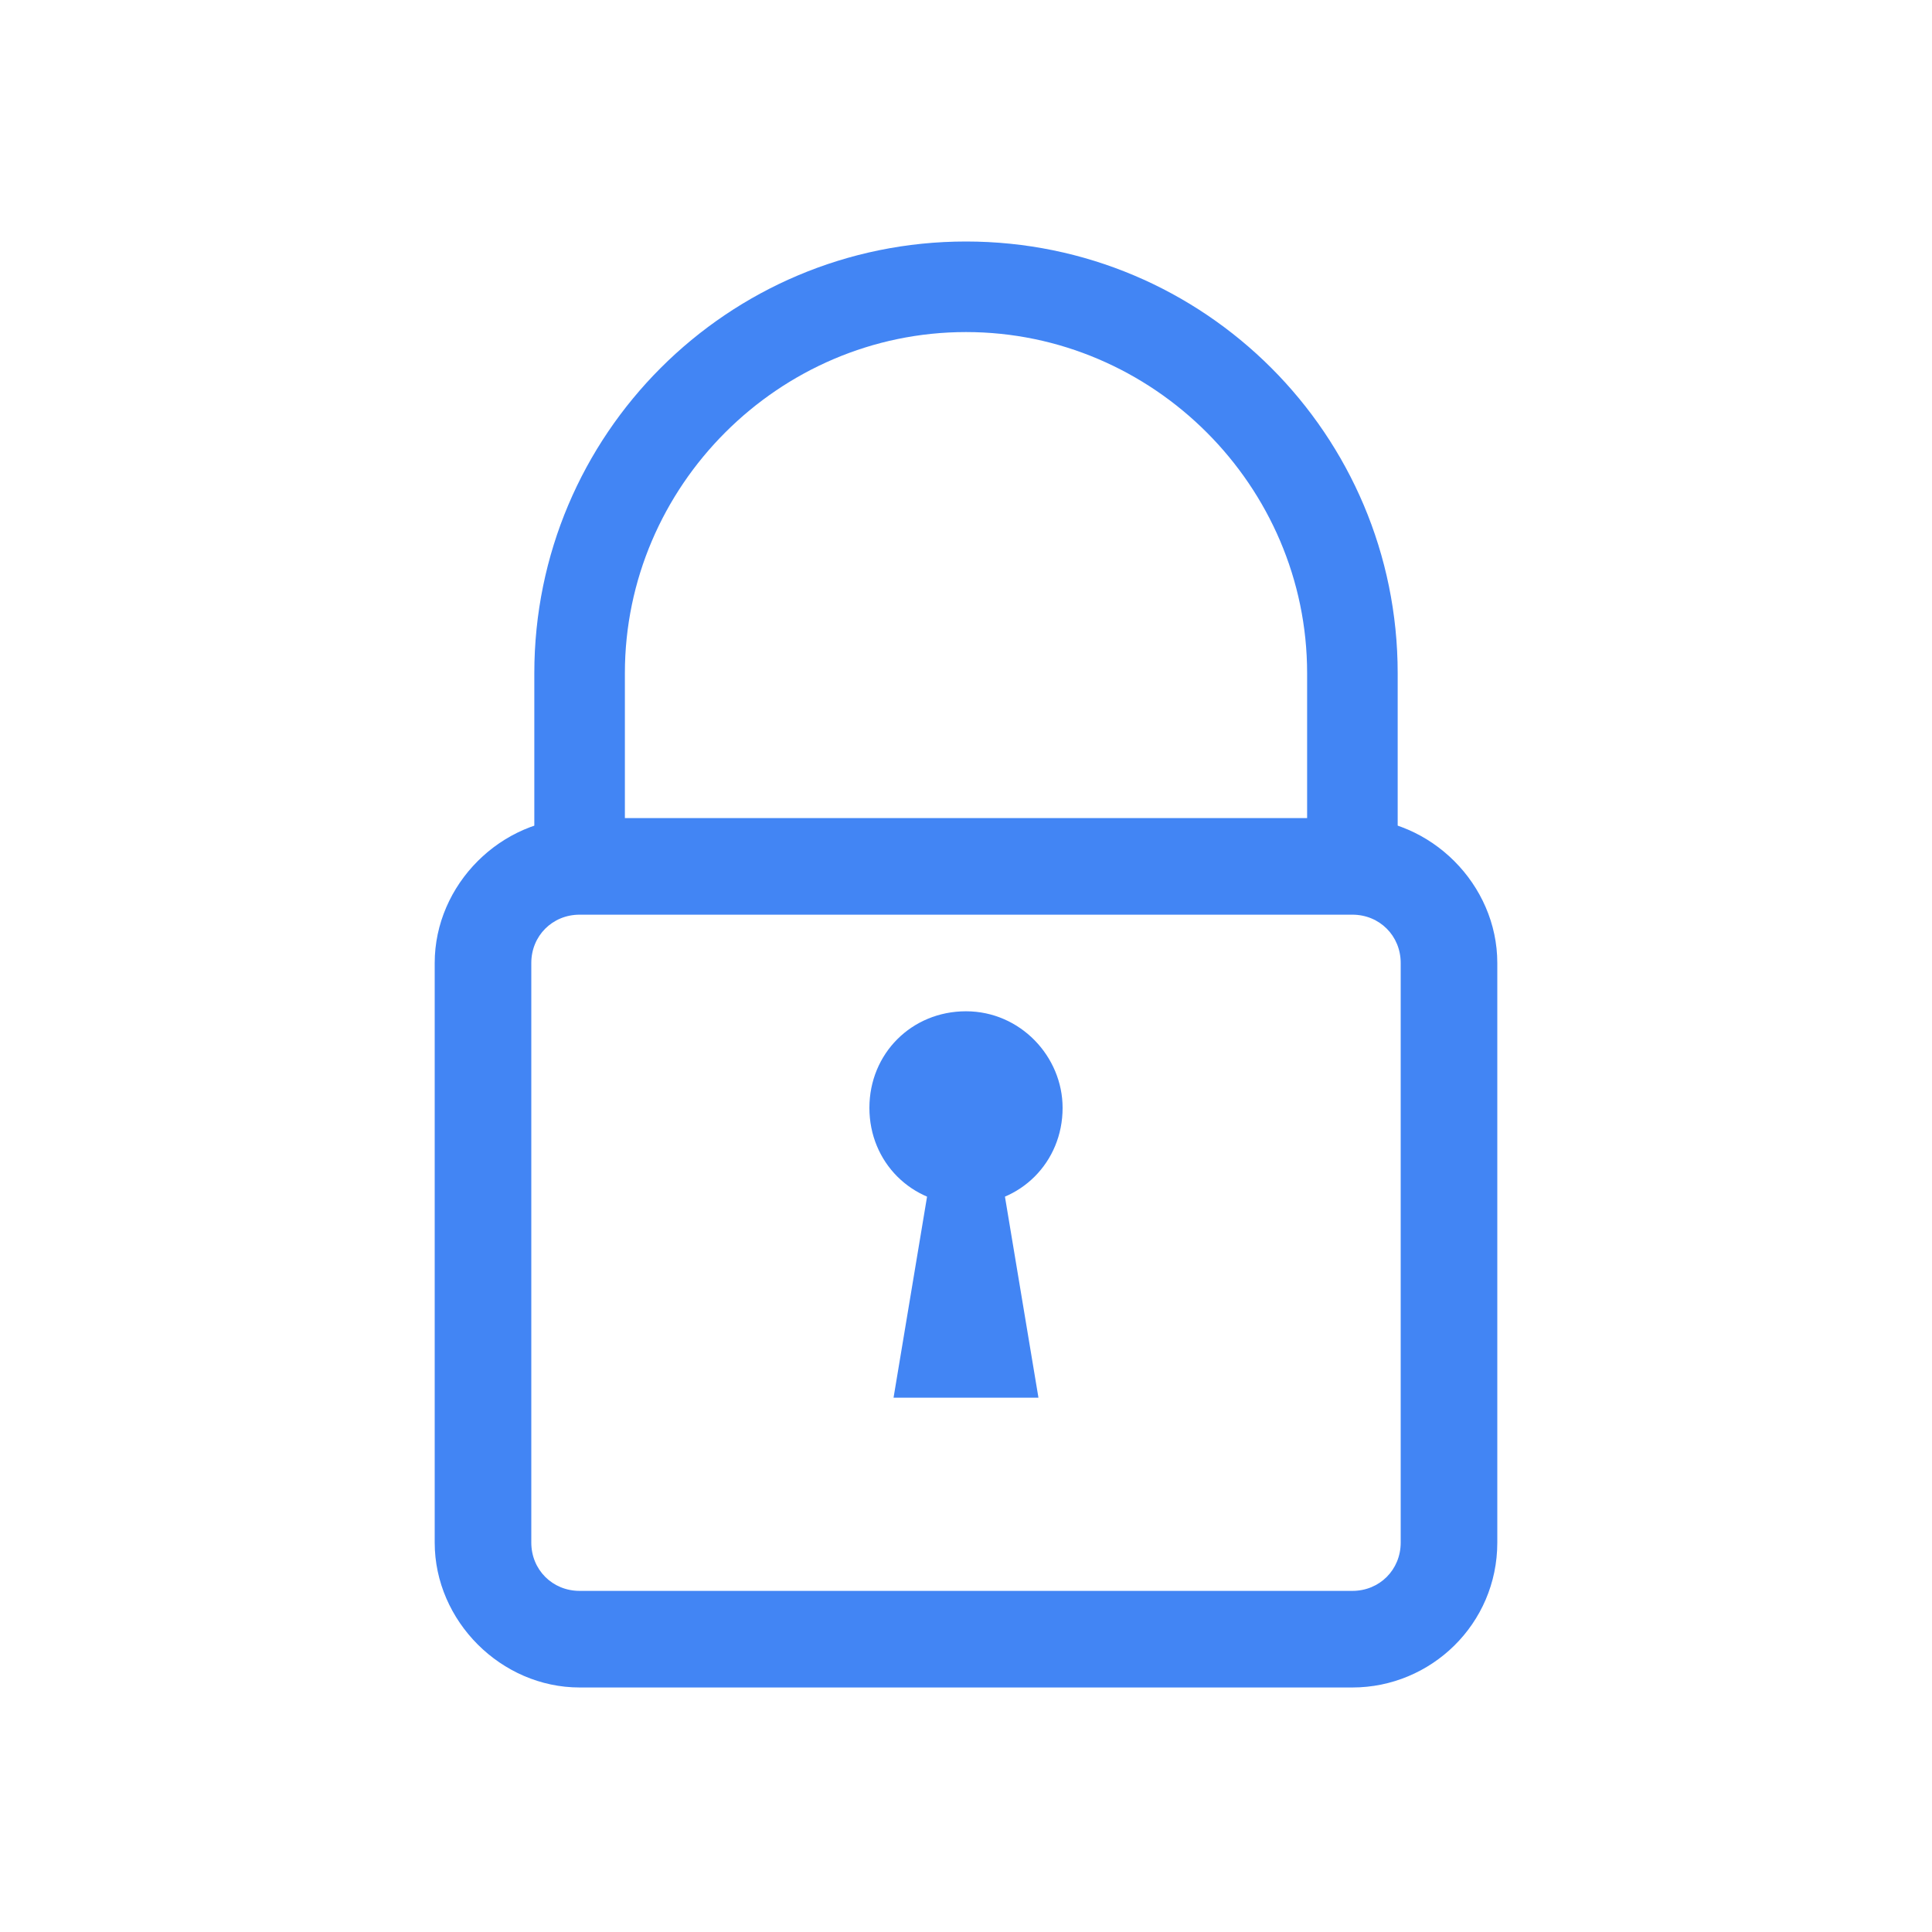 <svg xmlns="http://www.w3.org/2000/svg" viewBox="0 0 64 64" id="Lock">
  <g fill="#34a853" class="color134563 svgShape">
    <path d="M46.3 28.7h-3v-6.4C43.3 16.1 38.2 11 32 11c-6.2 0-11.3 5.1-11.3 11.3v6.4h-3v-6.4C17.7 14.4 24.1 8 32 8s14.3 6.4 14.3 14.3v6.4" fill="#4285f4" class="color000000 svgShape"></path>
    <path d="M44.8 55.9H19.2c-2.6 0-4.8-2.2-4.8-4.8V31.9c0-2.6 2.2-4.8 4.8-4.8h25.6c2.6 0 4.8 2.2 4.8 4.8v19.2c0 2.7-2.2 4.8-4.8 4.8zM19.2 30.3c-.9 0-1.6.7-1.6 1.6v19.2c0 .9.7 1.6 1.6 1.6h25.6c.9 0 1.6-.7 1.6-1.6V31.9c0-.9-.7-1.6-1.6-1.6H19.2z" fill="#4285f4" class="color000000 svgShape"></path>
    <path d="M35.2 36.7c0 1.8-1.4 3.2-3.2 3.2s-3.2-1.4-3.2-3.2 1.4-3.2 3.2-3.2 3.2 1.5 3.2 3.2" fill="#4285f4" class="color000000 svgShape"></path>
    <path d="M32.8 36.7h-1.6l-1.6 9.6h4.8l-1.6-9.6" fill="#4285f4" class="color000000 svgShape"></path>
  </g>
</svg>
